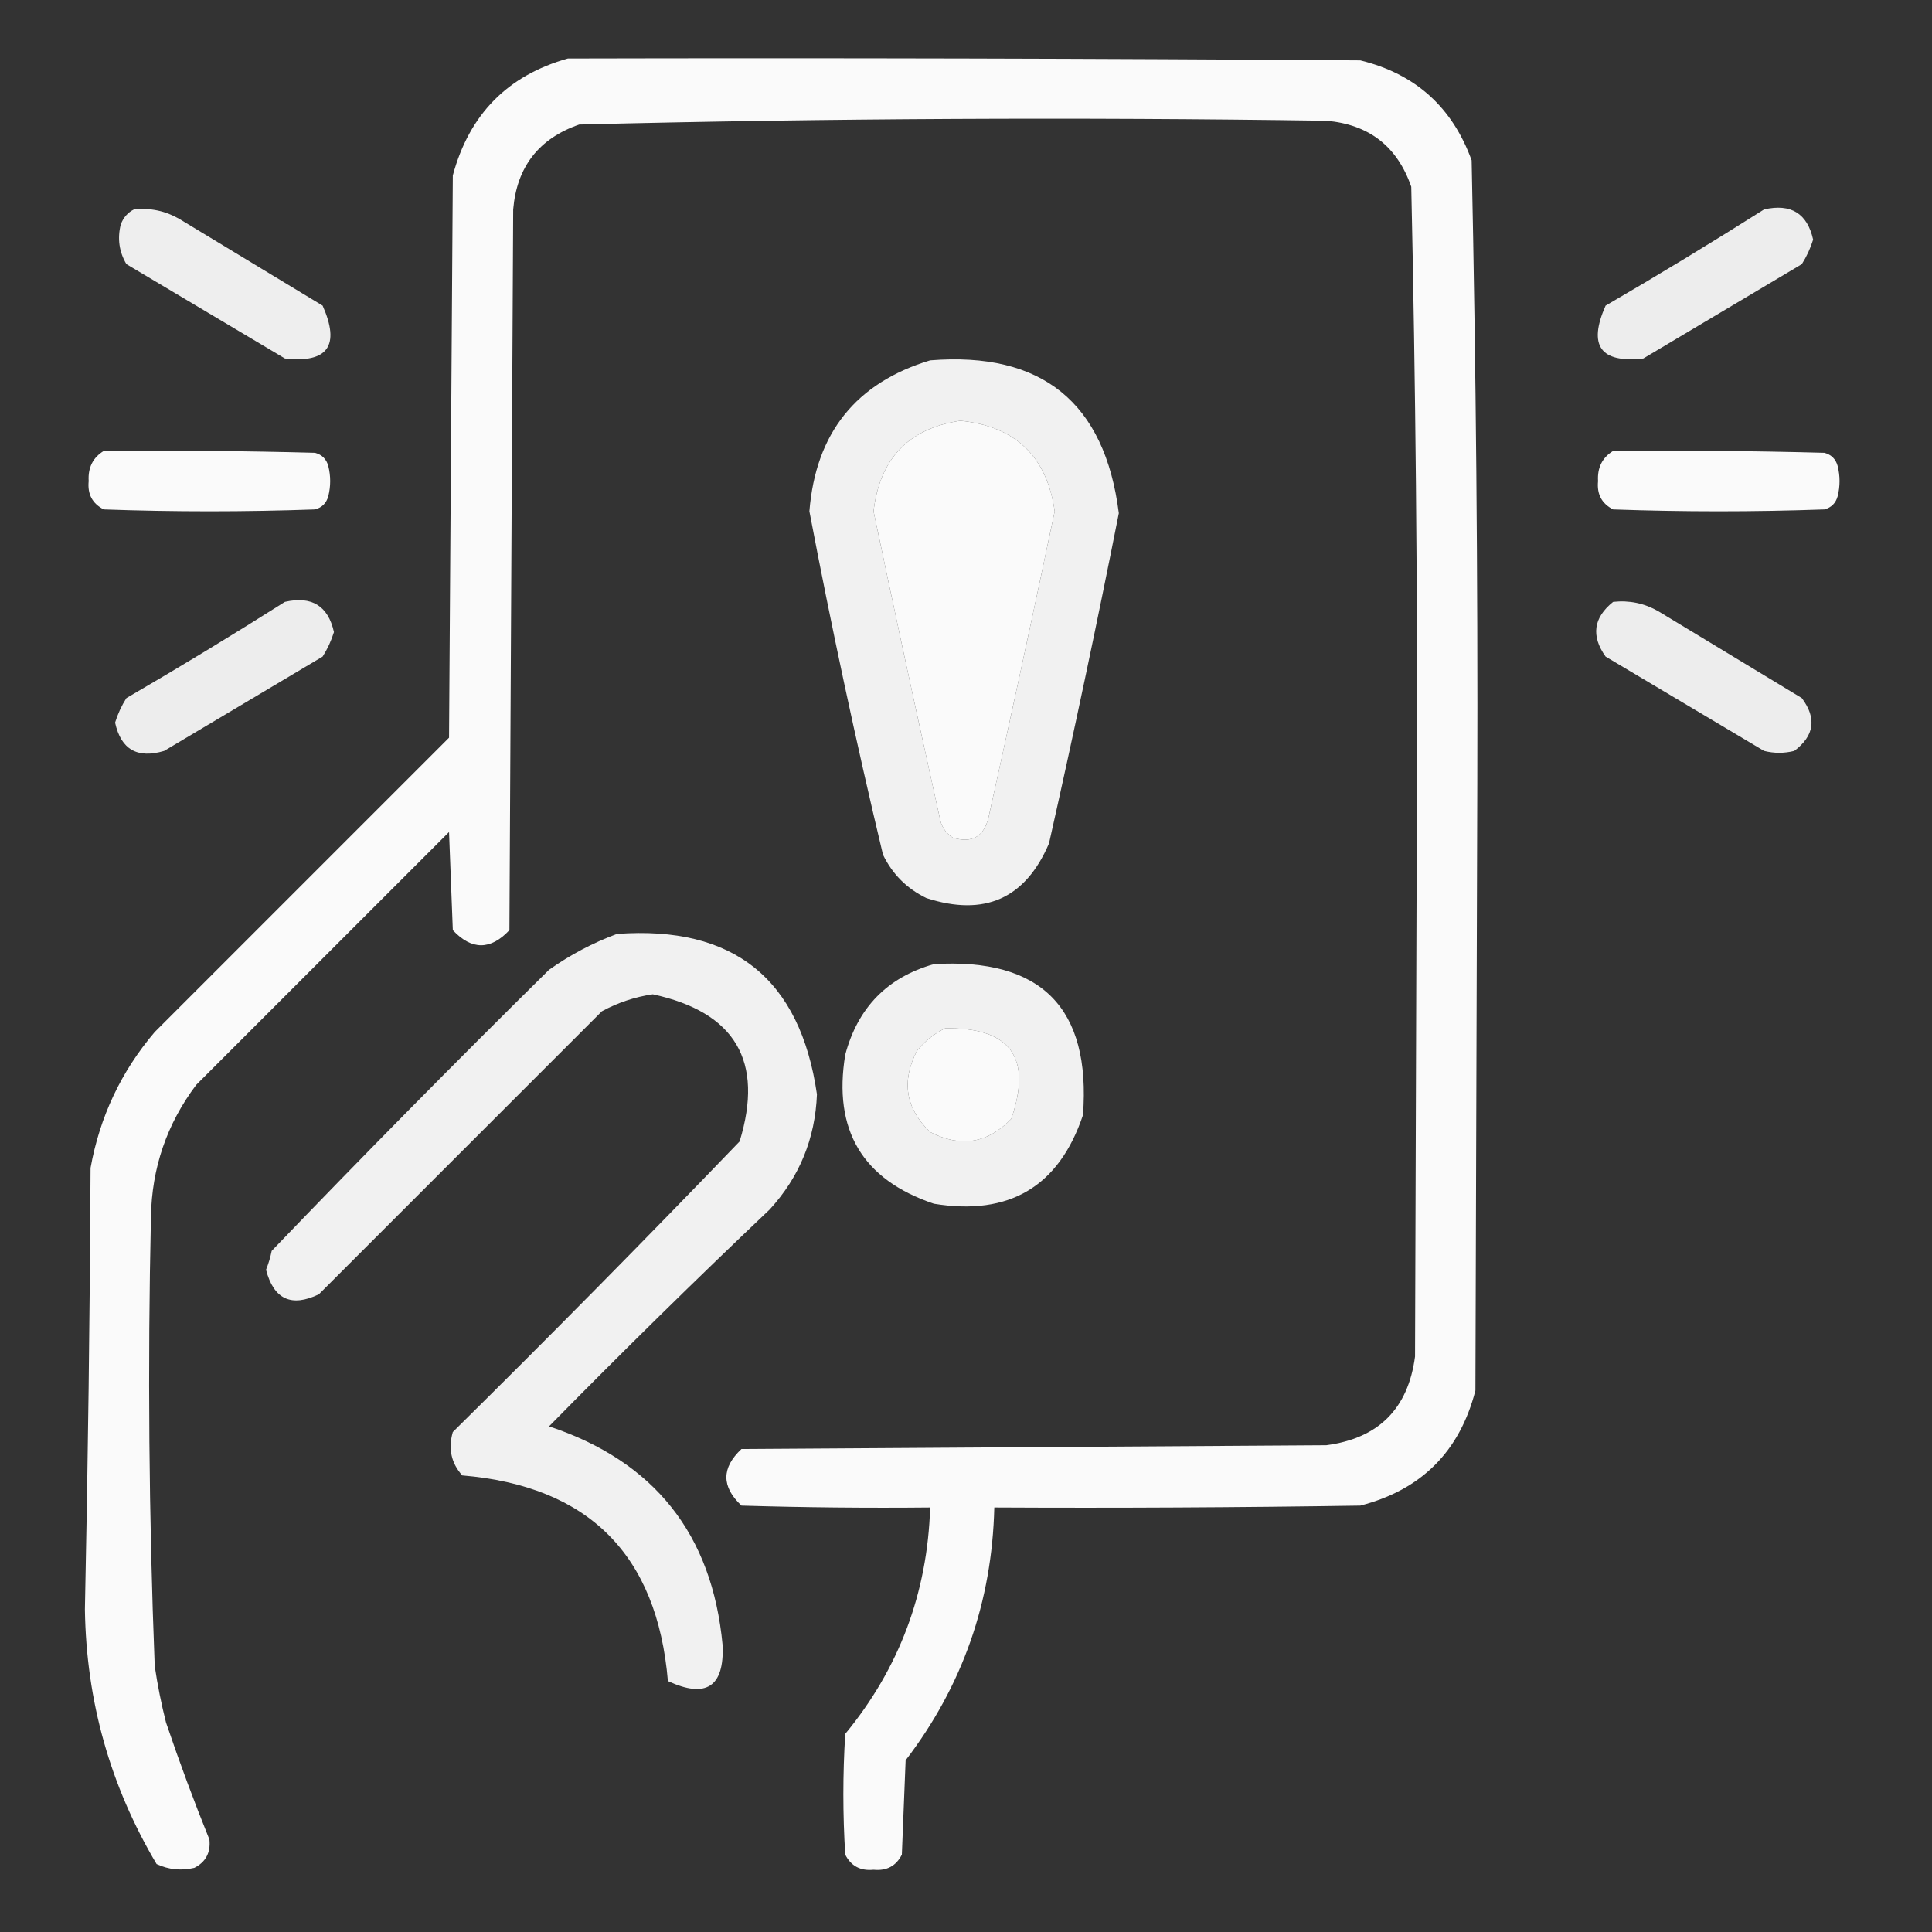 <?xml version="1.0" encoding="UTF-8"?>
<!DOCTYPE svg PUBLIC "-//W3C//DTD SVG 1.1//EN" "http://www.w3.org/Graphics/SVG/1.1/DTD/svg11.dtd">
<svg xmlns="http://www.w3.org/2000/svg" version="1.1" width="512px" height="512px" style="shape-rendering:geometricPrecision; text-rendering:geometricPrecision; image-rendering:optimizeQuality; fill-rule:evenodd; clip-rule:evenodd" xmlns:xlink="http://www.w3.org/1999/xlink">
<rect width="100%" height="100%" fill="#333333" stroke="none"/>
<g><path style="opacity:0.973" fill="#FFFFFF" d="M 150.5,15.5 C 220.501,15.333 290.501,15.5 360.5,16C 375.061,19.56 384.894,28.394 390,42.5C 391.158,97.456 391.658,152.456 391.5,207.5C 391.333,261.167 391.167,314.833 391,368.5C 386.833,384.667 376.667,394.833 360.5,399C 328.168,399.5 295.835,399.667 263.5,399.5C 262.904,424.459 255.071,446.792 240,466.5C 239.667,474.833 239.333,483.167 239,491.5C 237.471,494.516 234.971,495.849 231.5,495.5C 228.029,495.849 225.529,494.516 224,491.5C 223.333,480.833 223.333,470.167 224,459.5C 238.294,442.126 245.794,422.126 246.5,399.5C 229.83,399.667 213.163,399.5 196.5,399C 191.167,394 191.167,389 196.5,384C 248.167,383.667 299.833,383.333 351.5,383C 365.333,381.167 373.167,373.333 375,359.5C 375.167,308.833 375.333,258.167 375.5,207.5C 375.654,154.803 375.154,102.136 374,49.5C 370.295,38.796 362.795,32.963 351.5,32C 285.469,31.021 219.469,31.354 153.5,33C 142.796,36.705 136.963,44.205 136,55.5C 135.667,119.167 135.333,182.833 135,246.5C 130,251.833 125,251.833 120,246.5C 119.667,237.833 119.333,229.167 119,220.5C 96.667,242.833 74.333,265.167 52,287.5C 44.219,297.843 40.219,309.509 40,322.5C 39.119,362.181 39.452,401.847 41,441.5C 41.744,446.552 42.744,451.552 44,456.5C 47.551,466.992 51.385,477.325 55.5,487.5C 55.849,490.971 54.516,493.471 51.5,495C 48.036,495.817 44.702,495.483 41.5,494C 29.185,473.248 22.852,450.748 22.5,426.5C 23.316,387.516 23.816,348.516 24,309.5C 26.453,295.929 32.12,283.929 41,273.5C 67,247.5 93,221.5 119,195.5C 119.333,145.833 119.667,96.167 120,46.5C 124.349,30.319 134.516,19.985 150.5,15.5 Z M 254.5,111.5 C 269.119,112.973 277.453,120.973 279.5,135.5C 273.825,162.534 267.992,189.534 262,216.5C 260.789,221.71 257.623,223.544 252.5,222C 250.513,220.681 249.346,218.848 249,216.5C 243.008,189.534 237.175,162.534 231.5,135.5C 233.146,121.524 240.813,113.524 254.5,111.5 Z M 250.5,272.5 C 267.765,272.257 273.598,280.257 268,296.5C 261.749,303.011 254.582,304.177 246.5,300C 239.989,293.749 238.823,286.582 243,278.5C 245.114,275.879 247.614,273.879 250.5,272.5 Z"/></g>
<g><path style="opacity:0.915" fill="#FFFFFF" d="M 35.5,55.5 C 39.792,55.035 43.792,55.868 47.5,58C 60.167,65.667 72.833,73.333 85.5,81C 90.205,91.613 86.872,96.28 75.5,95C 61.5,86.667 47.5,78.333 33.5,70C 31.572,66.744 31.072,63.244 32,59.5C 32.69,57.65 33.856,56.316 35.5,55.5 Z"/></g>
<g><path style="opacity:0.914" fill="#FFFFFF" d="M 467.5,55.5 C 474.615,53.882 478.948,56.549 480.5,63.5C 479.786,65.811 478.786,67.978 477.5,70C 463.5,78.333 449.5,86.667 435.5,95C 424.128,96.28 420.795,91.613 425.5,81C 439.73,72.726 453.73,64.226 467.5,55.5 Z"/></g>
<g><path style="opacity:0.931" fill="#FFFFFF" d="M 246.5,95.5 C 276.112,93.128 292.778,106.628 296.5,136C 290.718,165.244 284.551,194.411 278,223.5C 271.748,238.153 260.915,242.986 245.5,238C 240.333,235.5 236.5,231.667 234,226.5C 226.797,196.317 220.297,165.984 214.5,135.5C 216.166,114.78 226.832,101.447 246.5,95.5 Z M 254.5,111.5 C 240.813,113.524 233.146,121.524 231.5,135.5C 237.175,162.534 243.008,189.534 249,216.5C 249.346,218.848 250.513,220.681 252.5,222C 257.623,223.544 260.789,221.71 262,216.5C 267.992,189.534 273.825,162.534 279.5,135.5C 277.453,120.973 269.119,112.973 254.5,111.5 Z"/></g>
<g><path style="opacity:0.976" fill="#FFFFFF" d="M 27.5,119.5 C 46.17,119.333 64.836,119.5 83.5,120C 85.333,120.5 86.5,121.667 87,123.5C 87.667,126.167 87.667,128.833 87,131.5C 86.5,133.333 85.333,134.5 83.5,135C 64.833,135.667 46.167,135.667 27.5,135C 24.484,133.471 23.151,130.971 23.5,127.5C 23.282,123.934 24.616,121.268 27.5,119.5 Z"/></g>
<g><path style="opacity:0.976" fill="#FFFFFF" d="M 427.5,119.5 C 446.17,119.333 464.836,119.5 483.5,120C 485.333,120.5 486.5,121.667 487,123.5C 487.667,126.167 487.667,128.833 487,131.5C 486.5,133.333 485.333,134.5 483.5,135C 464.833,135.667 446.167,135.667 427.5,135C 424.484,133.471 423.151,130.971 423.5,127.5C 423.282,123.934 424.616,121.268 427.5,119.5 Z"/></g>
<g><path style="opacity:0.914" fill="#FFFFFF" d="M 75.5,159.5 C 82.615,157.882 86.948,160.549 88.5,167.5C 87.787,169.811 86.787,171.978 85.5,174C 71.5,182.333 57.5,190.667 43.5,199C 36.388,201.115 32.055,198.615 30.5,191.5C 31.213,189.189 32.214,187.022 33.5,185C 47.73,176.726 61.73,168.226 75.5,159.5 Z"/></g>
<g><path style="opacity:0.914" fill="#FFFFFF" d="M 427.5,159.5 C 431.792,159.035 435.792,159.868 439.5,162C 452.167,169.667 464.833,177.333 477.5,185C 481.5,190.333 480.833,195 475.5,199C 472.833,199.667 470.167,199.667 467.5,199C 453.5,190.667 439.5,182.333 425.5,174C 421.604,168.525 422.271,163.692 427.5,159.5 Z"/></g>
<g><path style="opacity:0.928" fill="#FFFFFF" d="M 163.5,247.5 C 194.395,245.233 212.062,259.399 216.5,290C 216.036,301.735 211.869,311.901 204,320.5C 184.195,339.305 164.695,358.471 145.5,378C 173.425,387.267 188.758,406.6 191.5,436C 191.964,447.025 187.13,450.192 177,445.5C 174.153,411.987 155.987,393.82 122.5,391C 119.572,387.743 118.738,383.909 120,379.5C 145.695,354.139 171.028,328.472 196,302.5C 202.53,281.236 194.863,268.236 173,263.5C 168.267,264.189 163.767,265.689 159.5,268C 134.5,293 109.5,318 84.5,343C 77.212,346.505 72.545,344.338 70.5,336.5C 71.154,334.885 71.654,333.218 72,331.5C 96.138,306.361 120.638,281.528 145.5,257C 151.15,253.01 157.15,249.843 163.5,247.5 Z"/></g>
<g><path style="opacity:0.93" fill="#FFFFFF" d="M 247.5,255.5 C 275.978,253.811 289.145,267.144 287,295.5C 280.645,314.438 267.478,322.272 247.5,319C 228.556,312.632 220.723,299.466 224,279.5C 227.349,266.985 235.182,258.985 247.5,255.5 Z M 250.5,272.5 C 247.614,273.879 245.114,275.879 243,278.5C 238.823,286.582 239.989,293.749 246.5,300C 254.582,304.177 261.749,303.011 268,296.5C 273.598,280.257 267.765,272.257 250.5,272.5 Z"/></g>
</svg>
